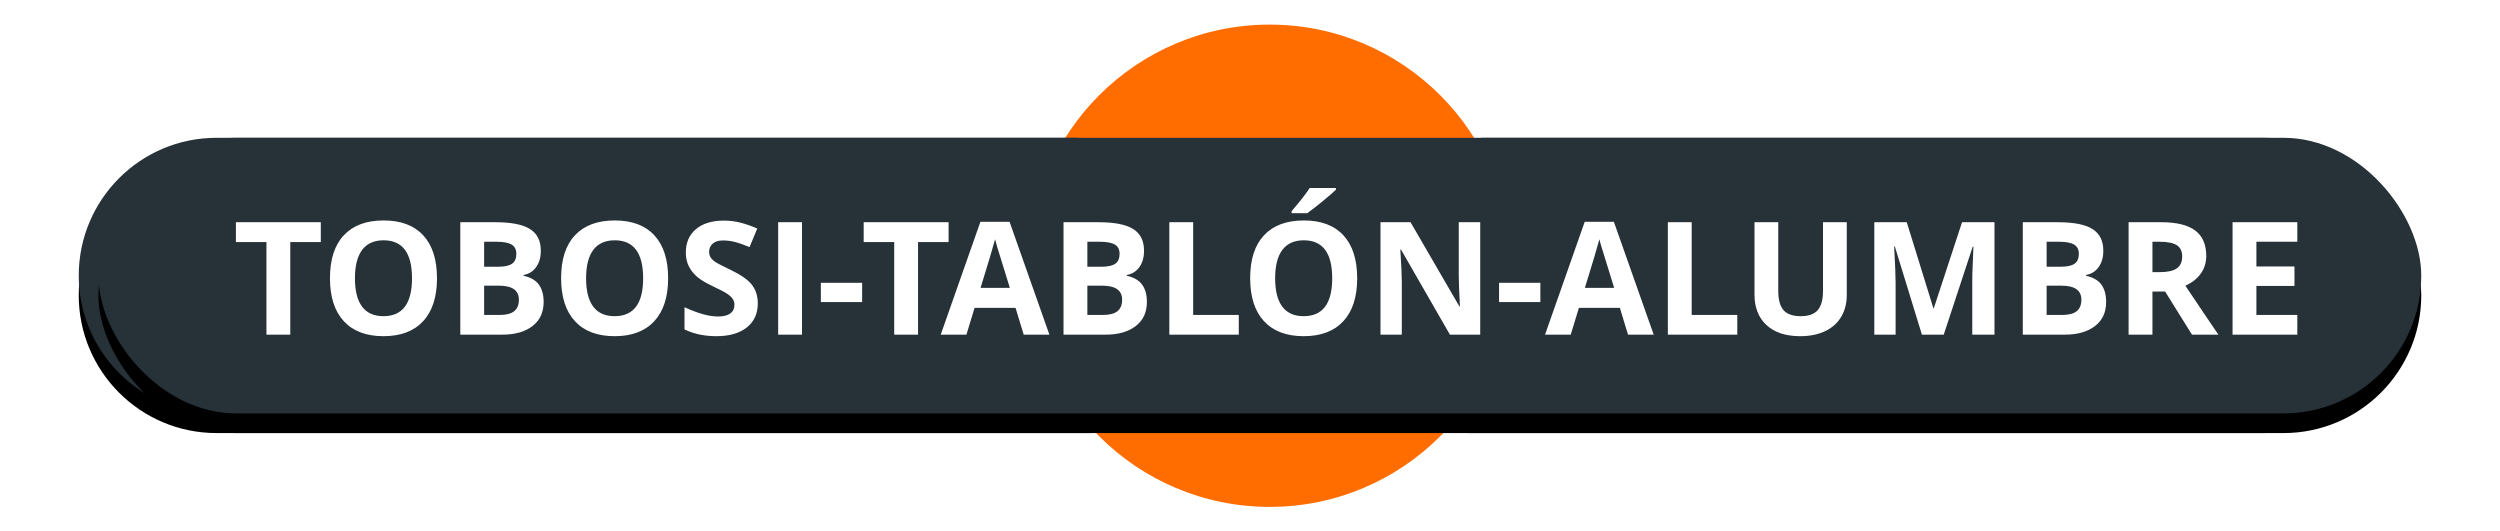 <?xml version="1.0" encoding="UTF-8"?>
<svg width="127px" height="27px" viewBox="0 0 127 27" version="1.1" xmlns="http://www.w3.org/2000/svg" xmlns:xlink="http://www.w3.org/1999/xlink">
    <!-- Generator: Sketch 48.2 (47327) - http://www.bohemiancoding.com/sketch -->
    <title>Group 34 Copy 2</title>
    <desc>Created with Sketch.</desc>
    <defs>
        <path d="M50.748,6 C49.639,7.894 49,10.119 49,12.5 C49,15.314 49.893,17.911 51.399,20 L7,20 C3.134,20 4.73447626e-16,16.866 0,13 C-4.73447626e-16,9.134 3.134,6 7,6 L50.748,6 Z M71.252,6 L111,6 C114.866,6 118,9.134 118,13 C118,16.866 114.866,20 111,20 L70.601,20 C72.107,17.911 73,15.314 73,12.5 C73,10.119 72.361,7.894 71.252,6 Z" id="path-1"></path>
        <filter x="-5.5%" y="-39.3%" width="111.0%" height="192.9%" filterUnits="objectBoundingBox" id="filter-2">
            <feOffset dx="0" dy="1" in="SourceAlpha" result="shadowOffsetOuter1"></feOffset>
            <feGaussianBlur stdDeviation="2" in="shadowOffsetOuter1" result="shadowBlurOuter1"></feGaussianBlur>
            <feColorMatrix values="0 0 0 0 0   0 0 0 0 0   0 0 0 0 0  0 0 0 0.5 0" type="matrix" in="shadowBlurOuter1"></feColorMatrix>
        </filter>
        <rect id="path-3" x="1" y="6" width="118" height="14" rx="7"></rect>
        <filter x="-5.5%" y="-39.3%" width="111.0%" height="192.9%" filterUnits="objectBoundingBox" id="filter-4">
            <feOffset dx="0" dy="1" in="SourceAlpha" result="shadowOffsetOuter1"></feOffset>
            <feGaussianBlur stdDeviation="2" in="shadowOffsetOuter1" result="shadowBlurOuter1"></feGaussianBlur>
            <feColorMatrix values="0 0 0 0 0   0 0 0 0 0   0 0 0 0 0  0 0 0 0.5 0" type="matrix" in="shadowBlurOuter1"></feColorMatrix>
        </filter>
    </defs>
    <g id="Web" stroke="none" stroke-width="1" fill="none" fill-rule="evenodd">
        <g id="Group-34-Copy-2" transform="translate(4, 1)">
            <g id="ic_volcano_label-copy-15">
                <circle id="Oval-2-Copy-5" stroke="#FFFFFF" stroke-width="0.5" fill="#FF6D00" cx="60.5" cy="12.5" r="12.5"></circle>
                <g id="Combined-Shape">
                    <use fill="black" fill-opacity="1" filter="url(#filter-2)" xlink:href="#path-1"></use>
                    <use fill="#263238" fill-rule="evenodd" xlink:href="#path-1"></use>
                </g>
                <g id="Rectangle-2-Copy-4">
                    <use fill="black" fill-opacity="1" filter="url(#filter-4)" xlink:href="#path-3"></use>
                    <use fill="#263238" fill-rule="evenodd" xlink:href="#path-3"></use>
                </g>
                <path d="M10.746,16 L9.535,16 L9.535,11.297 L7.984,11.297 L7.984,10.289 L12.297,10.289 L12.297,11.297 L10.746,11.297 L10.746,16 Z M18.199,13.137 C18.199,14.082 17.965,14.809 17.496,15.316 C17.027,15.824 16.355,16.078 15.48,16.078 C14.605,16.078 13.934,15.824 13.465,15.316 C12.996,14.809 12.762,14.079 12.762,13.129 C12.762,12.178 12.997,11.452 13.467,10.951 C13.937,10.45 14.611,10.199 15.488,10.199 C16.366,10.199 17.037,10.452 17.502,10.957 C17.967,11.462 18.199,12.189 18.199,13.137 Z M14.031,13.137 C14.031,13.775 14.152,14.255 14.395,14.578 C14.637,14.901 14.999,15.062 15.48,15.062 C16.447,15.062 16.93,14.421 16.93,13.137 C16.93,11.85 16.449,11.207 15.488,11.207 C15.007,11.207 14.643,11.369 14.398,11.693 C14.154,12.018 14.031,12.499 14.031,13.137 Z M19.383,10.289 L21.16,10.289 C21.97,10.289 22.558,10.404 22.924,10.635 C23.29,10.865 23.473,11.232 23.473,11.734 C23.473,12.076 23.393,12.355 23.232,12.574 C23.072,12.793 22.859,12.924 22.594,12.969 L22.594,13.008 C22.956,13.089 23.217,13.24 23.377,13.461 C23.537,13.682 23.617,13.977 23.617,14.344 C23.617,14.865 23.429,15.271 23.053,15.562 C22.676,15.854 22.165,16 21.52,16 L19.383,16 L19.383,10.289 Z M20.594,12.551 L21.297,12.551 C21.625,12.551 21.863,12.5 22.01,12.398 C22.157,12.297 22.23,12.129 22.23,11.895 C22.23,11.676 22.15,11.519 21.99,11.424 C21.83,11.329 21.577,11.281 21.23,11.281 L20.594,11.281 L20.594,12.551 Z M20.594,13.512 L20.594,15 L21.383,15 C21.716,15 21.962,14.936 22.121,14.809 C22.28,14.681 22.359,14.486 22.359,14.223 C22.359,13.749 22.021,13.512 21.344,13.512 L20.594,13.512 Z M29.941,13.137 C29.941,14.082 29.707,14.809 29.238,15.316 C28.77,15.824 28.098,16.078 27.223,16.078 C26.348,16.078 25.676,15.824 25.207,15.316 C24.738,14.809 24.504,14.079 24.504,13.129 C24.504,12.178 24.739,11.452 25.209,10.951 C25.679,10.45 26.353,10.199 27.23,10.199 C28.108,10.199 28.779,10.452 29.244,10.957 C29.709,11.462 29.941,12.189 29.941,13.137 Z M25.773,13.137 C25.773,13.775 25.895,14.255 26.137,14.578 C26.379,14.901 26.741,15.062 27.223,15.062 C28.189,15.062 28.672,14.421 28.672,13.137 C28.672,11.85 28.191,11.207 27.23,11.207 C26.749,11.207 26.385,11.369 26.141,11.693 C25.896,12.018 25.773,12.499 25.773,13.137 Z M34.496,14.414 C34.496,14.93 34.311,15.336 33.939,15.633 C33.568,15.93 33.052,16.078 32.391,16.078 C31.781,16.078 31.242,15.964 30.773,15.734 L30.773,14.609 C31.159,14.781 31.485,14.902 31.752,14.973 C32.019,15.043 32.263,15.078 32.484,15.078 C32.75,15.078 32.954,15.027 33.096,14.926 C33.238,14.824 33.309,14.673 33.309,14.473 C33.309,14.361 33.277,14.261 33.215,14.174 C33.152,14.087 33.061,14.003 32.939,13.922 C32.818,13.841 32.572,13.712 32.199,13.535 C31.85,13.371 31.589,13.214 31.414,13.062 C31.24,12.911 31.1,12.736 30.996,12.535 C30.892,12.335 30.84,12.1 30.84,11.832 C30.84,11.327 31.011,10.93 31.354,10.641 C31.696,10.352 32.169,10.207 32.773,10.207 C33.07,10.207 33.354,10.242 33.623,10.312 C33.893,10.383 34.174,10.482 34.469,10.609 L34.078,11.551 C33.773,11.426 33.521,11.339 33.322,11.289 C33.123,11.24 32.927,11.215 32.734,11.215 C32.505,11.215 32.329,11.268 32.207,11.375 C32.085,11.482 32.023,11.621 32.023,11.793 C32.023,11.9 32.048,11.993 32.098,12.072 C32.147,12.152 32.226,12.229 32.334,12.303 C32.442,12.377 32.698,12.51 33.102,12.703 C33.635,12.958 34.001,13.214 34.199,13.471 C34.397,13.727 34.496,14.042 34.496,14.414 Z M35.531,16 L35.531,10.289 L36.742,10.289 L36.742,16 L35.531,16 Z M37.699,14.344 L37.699,13.367 L39.797,13.367 L39.797,14.344 L37.699,14.344 Z M42.637,16 L41.426,16 L41.426,11.297 L39.875,11.297 L39.875,10.289 L44.188,10.289 L44.188,11.297 L42.637,11.297 L42.637,16 Z M48.004,16 L47.59,14.641 L45.508,14.641 L45.094,16 L43.789,16 L45.805,10.266 L47.285,10.266 L49.309,16 L48.004,16 Z M47.301,13.625 C46.918,12.393 46.702,11.697 46.654,11.535 C46.606,11.374 46.572,11.246 46.551,11.152 C46.465,11.486 46.219,12.31 45.812,13.625 L47.301,13.625 Z M50.027,10.289 L51.805,10.289 C52.615,10.289 53.202,10.404 53.568,10.635 C53.934,10.865 54.117,11.232 54.117,11.734 C54.117,12.076 54.037,12.355 53.877,12.574 C53.717,12.793 53.504,12.924 53.238,12.969 L53.238,13.008 C53.6,13.089 53.861,13.24 54.021,13.461 C54.182,13.682 54.262,13.977 54.262,14.344 C54.262,14.865 54.074,15.271 53.697,15.562 C53.321,15.854 52.81,16 52.164,16 L50.027,16 L50.027,10.289 Z M51.238,12.551 L51.941,12.551 C52.27,12.551 52.507,12.5 52.654,12.398 C52.801,12.297 52.875,12.129 52.875,11.895 C52.875,11.676 52.795,11.519 52.635,11.424 C52.475,11.329 52.221,11.281 51.875,11.281 L51.238,11.281 L51.238,12.551 Z M51.238,13.512 L51.238,15 L52.027,15 C52.361,15 52.607,14.936 52.766,14.809 C52.924,14.681 53.004,14.486 53.004,14.223 C53.004,13.749 52.665,13.512 51.988,13.512 L51.238,13.512 Z M55.402,16 L55.402,10.289 L56.613,10.289 L56.613,15 L58.93,15 L58.93,16 L55.402,16 Z M64.945,13.137 C64.945,14.082 64.711,14.809 64.242,15.316 C63.773,15.824 63.102,16.078 62.227,16.078 C61.352,16.078 60.68,15.824 60.211,15.316 C59.742,14.809 59.508,14.079 59.508,13.129 C59.508,12.178 59.743,11.452 60.213,10.951 C60.683,10.45 61.357,10.199 62.234,10.199 C63.112,10.199 63.783,10.452 64.248,10.957 C64.713,11.462 64.945,12.189 64.945,13.137 Z M60.777,13.137 C60.777,13.775 60.898,14.255 61.141,14.578 C61.383,14.901 61.745,15.062 62.227,15.062 C63.193,15.062 63.676,14.421 63.676,13.137 C63.676,11.85 63.195,11.207 62.234,11.207 C61.753,11.207 61.389,11.369 61.145,11.693 C60.9,12.018 60.777,12.499 60.777,13.137 Z M61.613,9.832 L61.613,9.727 C62.061,9.206 62.367,8.814 62.531,8.551 L63.867,8.551 L63.867,8.633 C63.732,8.768 63.501,8.969 63.174,9.236 C62.847,9.503 62.591,9.702 62.406,9.832 L61.613,9.832 Z M71.195,16 L69.656,16 L67.172,11.68 L67.137,11.68 C67.186,12.443 67.211,12.987 67.211,13.312 L67.211,16 L66.129,16 L66.129,10.289 L67.656,10.289 L70.137,14.566 L70.164,14.566 C70.125,13.824 70.105,13.299 70.105,12.992 L70.105,10.289 L71.195,10.289 L71.195,16 Z M72.152,14.344 L72.152,13.367 L74.25,13.367 L74.25,14.344 L72.152,14.344 Z M78.703,16 L78.289,14.641 L76.207,14.641 L75.793,16 L74.488,16 L76.504,10.266 L77.984,10.266 L80.008,16 L78.703,16 Z M78,13.625 C77.617,12.393 77.402,11.697 77.354,11.535 C77.305,11.374 77.271,11.246 77.25,11.152 C77.164,11.486 76.918,12.31 76.512,13.625 L78,13.625 Z M80.727,16 L80.727,10.289 L81.938,10.289 L81.938,15 L84.254,15 L84.254,16 L80.727,16 Z M89.816,10.289 L89.816,13.984 C89.816,14.406 89.722,14.776 89.533,15.094 C89.344,15.411 89.072,15.655 88.715,15.824 C88.358,15.993 87.936,16.078 87.449,16.078 C86.715,16.078 86.145,15.89 85.738,15.514 C85.332,15.137 85.129,14.622 85.129,13.969 L85.129,10.289 L86.336,10.289 L86.336,13.785 C86.336,14.225 86.424,14.548 86.602,14.754 C86.779,14.96 87.072,15.062 87.48,15.062 C87.876,15.062 88.163,14.959 88.342,14.752 C88.52,14.545 88.609,14.22 88.609,13.777 L88.609,10.289 L89.816,10.289 Z M93.633,16 L92.258,11.52 L92.223,11.52 C92.272,12.431 92.297,13.039 92.297,13.344 L92.297,16 L91.215,16 L91.215,10.289 L92.863,10.289 L94.215,14.656 L94.238,14.656 L95.672,10.289 L97.32,10.289 L97.32,16 L96.191,16 L96.191,13.297 C96.191,13.169 96.193,13.022 96.197,12.855 C96.201,12.689 96.219,12.246 96.25,11.527 L96.215,11.527 L94.742,16 L93.633,16 Z M98.758,10.289 L100.535,10.289 C101.345,10.289 101.933,10.404 102.299,10.635 C102.665,10.865 102.848,11.232 102.848,11.734 C102.848,12.076 102.768,12.355 102.607,12.574 C102.447,12.793 102.234,12.924 101.969,12.969 L101.969,13.008 C102.331,13.089 102.592,13.24 102.752,13.461 C102.912,13.682 102.992,13.977 102.992,14.344 C102.992,14.865 102.804,15.271 102.428,15.562 C102.051,15.854 101.54,16 100.895,16 L98.758,16 L98.758,10.289 Z M99.969,12.551 L100.672,12.551 C101,12.551 101.238,12.5 101.385,12.398 C101.532,12.297 101.605,12.129 101.605,11.895 C101.605,11.676 101.525,11.519 101.365,11.424 C101.205,11.329 100.952,11.281 100.605,11.281 L99.969,11.281 L99.969,12.551 Z M99.969,13.512 L99.969,15 L100.758,15 C101.091,15 101.337,14.936 101.496,14.809 C101.655,14.681 101.734,14.486 101.734,14.223 C101.734,13.749 101.396,13.512 100.719,13.512 L99.969,13.512 Z M105.344,12.824 L105.734,12.824 C106.117,12.824 106.4,12.76 106.582,12.633 C106.764,12.505 106.855,12.305 106.855,12.031 C106.855,11.76 106.762,11.568 106.576,11.453 C106.39,11.339 106.102,11.281 105.711,11.281 L105.344,11.281 L105.344,12.824 Z M105.344,13.809 L105.344,16 L104.133,16 L104.133,10.289 L105.797,10.289 C106.573,10.289 107.147,10.43 107.52,10.713 C107.892,10.995 108.078,11.424 108.078,12 C108.078,12.336 107.986,12.635 107.801,12.896 C107.616,13.158 107.354,13.363 107.016,13.512 C107.875,14.796 108.435,15.625 108.695,16 L107.352,16 L105.988,13.809 L105.344,13.809 Z M112.703,16 L109.414,16 L109.414,10.289 L112.703,10.289 L112.703,11.281 L110.625,11.281 L110.625,12.535 L112.559,12.535 L112.559,13.527 L110.625,13.527 L110.625,15 L112.703,15 L112.703,16 Z" id="TOBOSI-TABLÓN-ALUMBR" fill="#FFFFFF"></path>
            </g>
        </g>
    </g>
</svg>